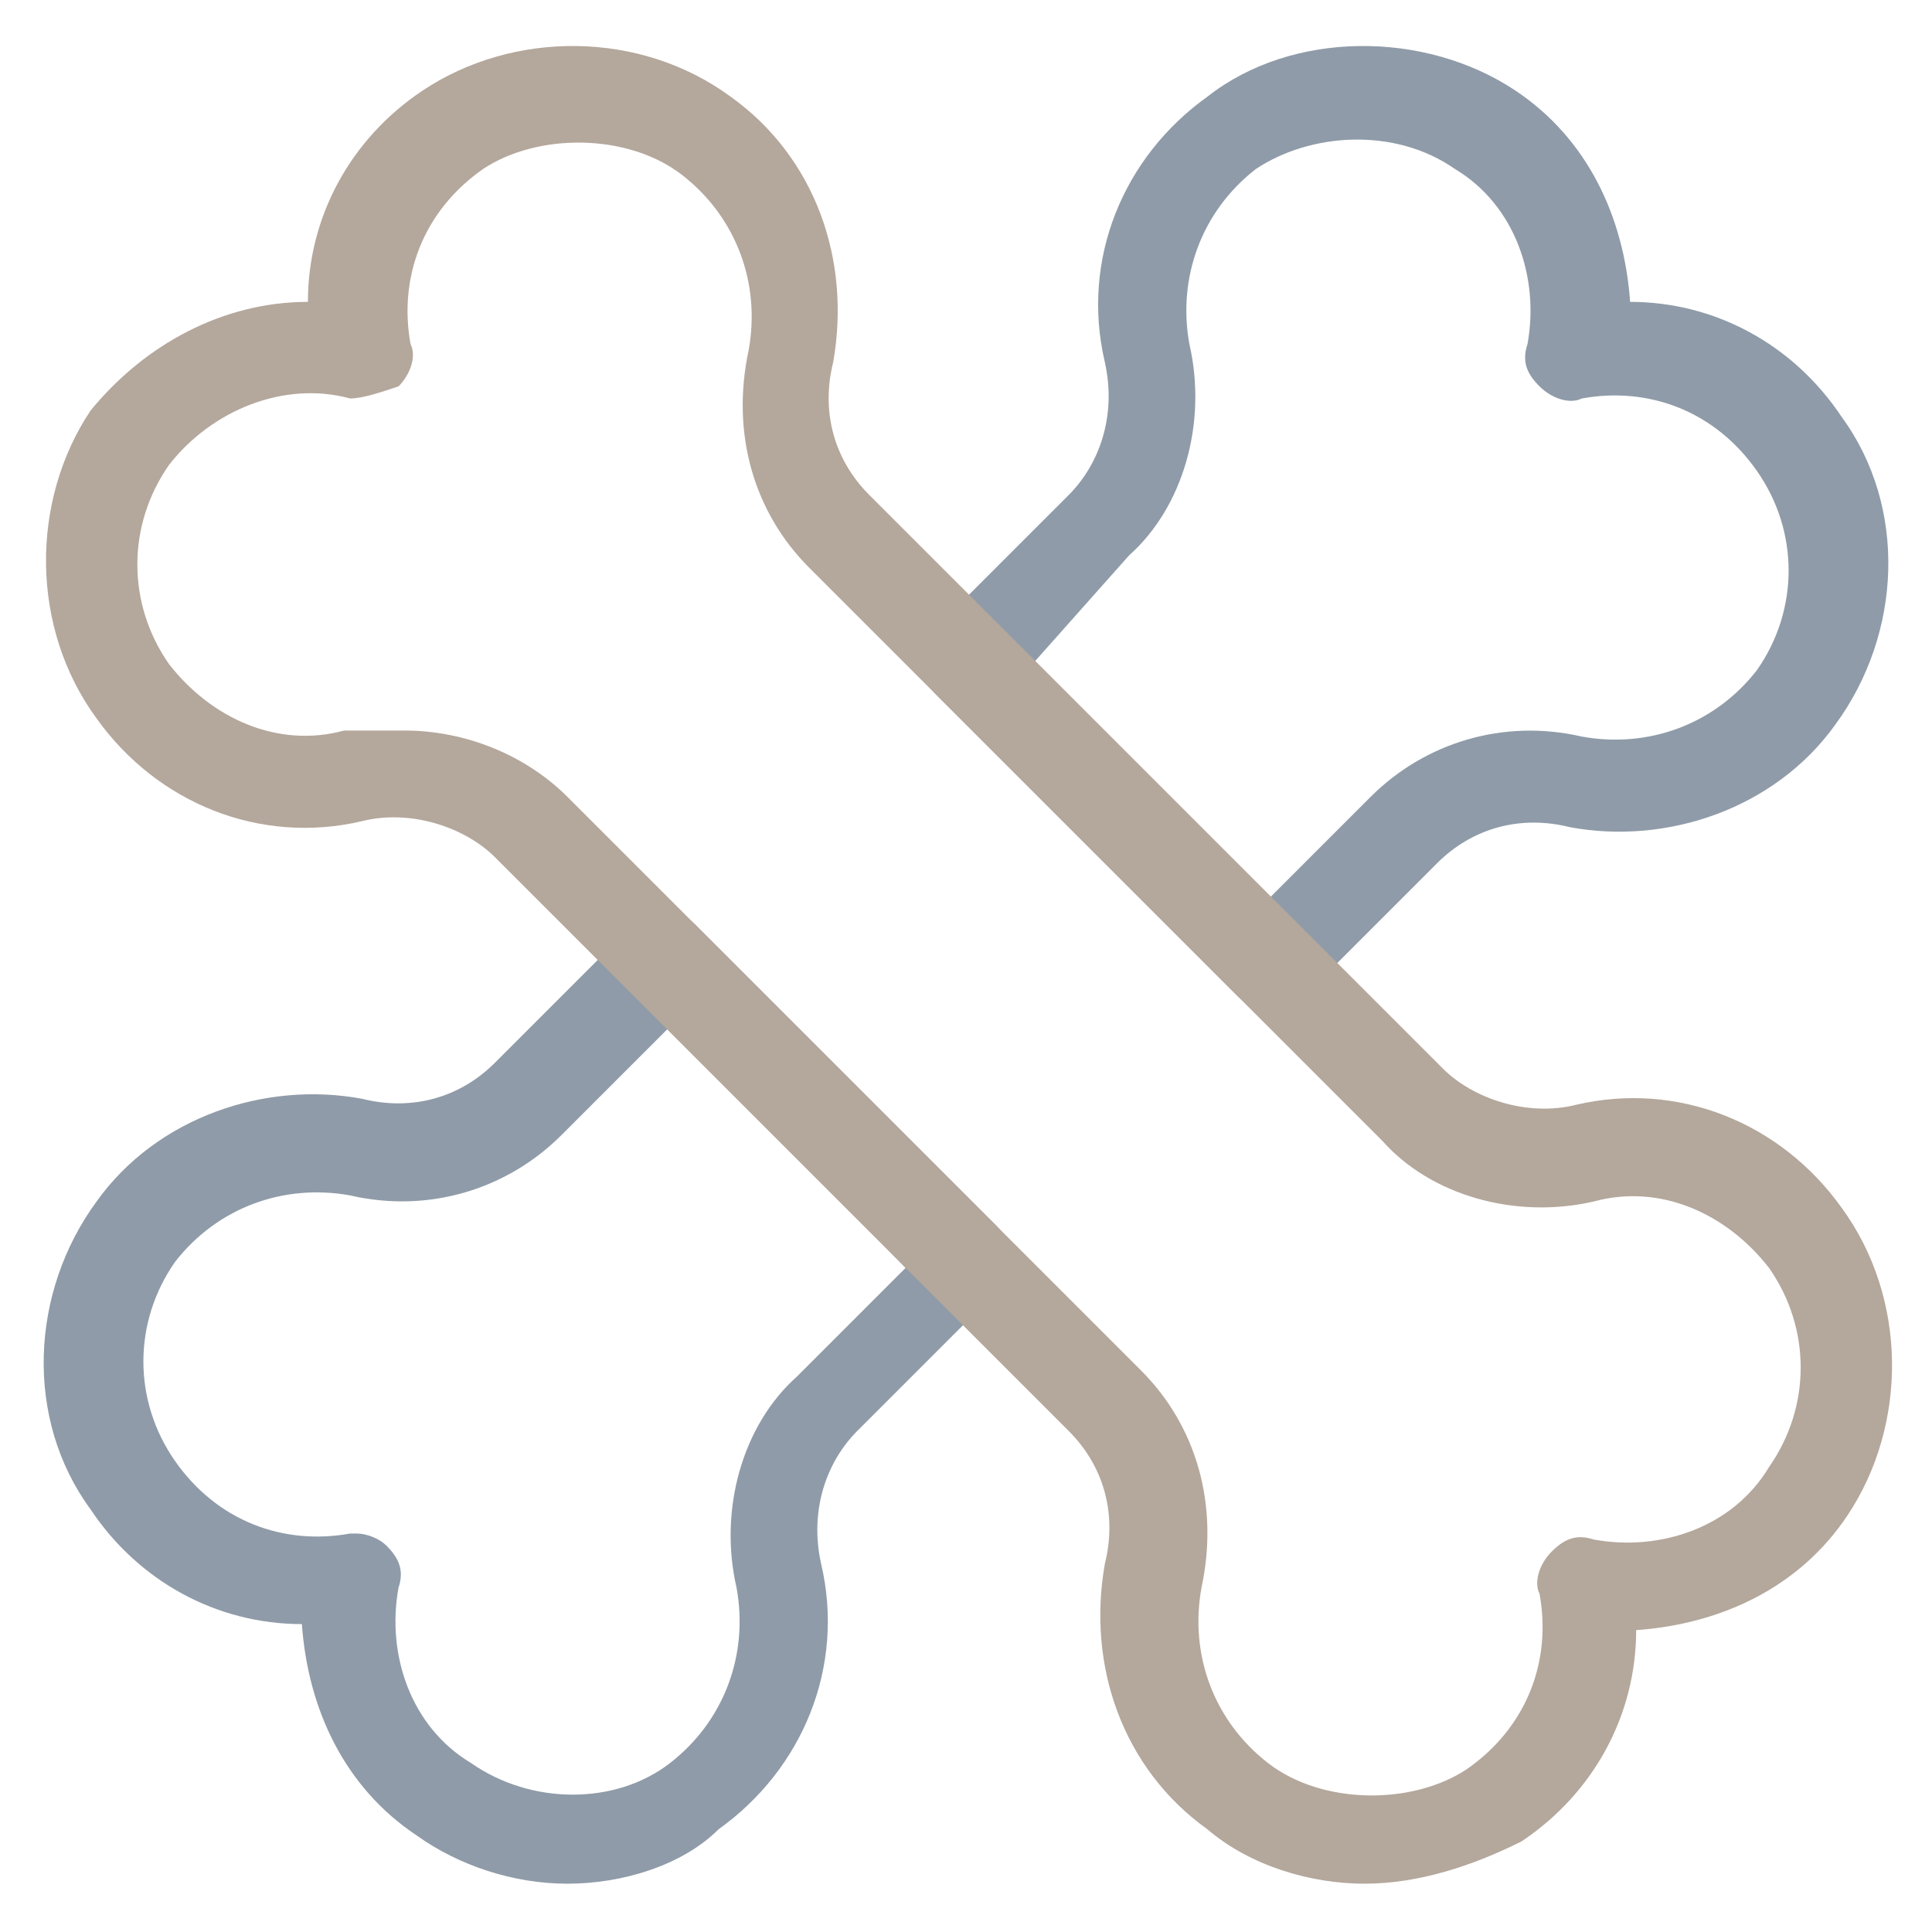 <?xml version="1.0" encoding="utf-8"?>
<!-- Generator: Adobe Illustrator 18.0.0, SVG Export Plug-In . SVG Version: 6.00 Build 0)  -->
<!DOCTYPE svg PUBLIC "-//W3C//DTD SVG 1.1//EN" "http://www.w3.org/Graphics/SVG/1.1/DTD/svg11.dtd">
<svg version="1.1" id="Layer_1" xmlns="http://www.w3.org/2000/svg" xmlns:xlink="http://www.w3.org/1999/xlink" x="0px" y="0px"
	 viewBox="0 0 32 32" enable-background="new 0 0 32 32" xml:space="preserve">
<g>
	<g>
		<path fill="#8F9BA8" d="M9.4,31.2c-0.9,0-1.8-0.3-2.5-0.8c-1.2-0.8-1.8-2.1-1.9-3.5c-1.4,0-2.7-0.7-3.5-1.9
			c-1.1-1.5-1-3.6,0.1-5.1c1-1.4,2.8-2,4.4-1.7c0.8,0.2,1.6,0,2.2-0.6l2.3-2.3c0.1-0.1,0.3-0.2,0.5-0.2h0c0.2,0,0.4,0.1,0.5,0.2l5,5
			c0.3,0.3,0.3,0.8,0,1.1l-2.3,2.3c-0.5,0.5-0.8,1.3-0.6,2.2c0.4,1.7-0.3,3.4-1.7,4.4C11.3,30.9,10.3,31.2,9.4,31.2z M5.9,25.4
			c0.2,0,0.4,0.1,0.5,0.2c0.2,0.2,0.3,0.4,0.2,0.7c-0.2,1.1,0.2,2.3,1.2,2.9c1,0.7,2.4,0.7,3.3,0c0.9-0.7,1.3-1.8,1.1-2.9
			c-0.3-1.3,0.1-2.7,1-3.5l1.8-1.8L11.1,17l-1.8,1.8c-0.9,0.9-2.2,1.3-3.5,1c-1.1-0.2-2.2,0.2-2.9,1.1c-0.7,1-0.7,2.3,0,3.3
			c0.7,1,1.8,1.4,2.9,1.2C5.8,25.4,5.8,25.4,5.9,25.4z"/>
	</g>
	<g>
		<path fill="#8F9BA8" d="M21,16.7L21,16.7c-0.2,0-0.4-0.1-0.5-0.2l-5-5c-0.3-0.3-0.3-0.8,0-1.1l2.2-2.2c0.5-0.5,0.8-1.3,0.6-2.2
			c-0.4-1.7,0.3-3.4,1.7-4.4c1.4-1.1,3.6-1.1,5.1-0.1c1.2,0.8,1.8,2.1,1.9,3.5c1.4,0,2.7,0.7,3.5,1.9c1.1,1.5,1,3.6-0.1,5.1
			c-1,1.4-2.8,2-4.4,1.7c-0.8-0.2-1.6,0-2.2,0.6l-2.2,2.2C21.4,16.7,21.2,16.7,21,16.7z M17.1,11l3.9,3.9l1.7-1.7
			c0.9-0.9,2.2-1.3,3.5-1c1.1,0.2,2.2-0.2,2.9-1.1c0.7-1,0.7-2.3,0-3.3c-0.7-1-1.8-1.4-2.9-1.2c-0.2,0.1-0.5,0-0.7-0.2
			c-0.2-0.2-0.3-0.4-0.2-0.7c0.2-1.1-0.2-2.3-1.2-2.9c-1-0.7-2.4-0.6-3.3,0c-0.9,0.7-1.3,1.8-1.1,2.9c0.3,1.3-0.1,2.7-1,3.5L17.1,11
			z"/>
	</g>
	<g>
		<path fill="#B4A79C" d="M22.6,31.2c-0.9,0-1.9-0.3-2.6-0.9c-1.4-1-2-2.7-1.7-4.4c0.2-0.8,0-1.6-0.6-2.2l-9.5-9.5
			c-0.5-0.5-1.4-0.8-2.2-0.6c-1.7,0.4-3.4-0.3-4.4-1.7c-1.1-1.5-1.1-3.6-0.1-5.1C2.4,5.7,3.7,5,5.1,5c0-1.4,0.7-2.7,1.9-3.5
			c1.5-1,3.6-1,5.1,0.1c1.4,1,2,2.7,1.7,4.4c-0.2,0.8,0,1.6,0.6,2.2l9.5,9.5c0.5,0.5,1.4,0.8,2.2,0.6c1.7-0.4,3.4,0.3,4.4,1.7
			c1.1,1.5,1.1,3.6,0.1,5.1c-0.8,1.2-2.1,1.8-3.5,1.9c0,1.4-0.7,2.7-1.9,3.5C24.4,30.9,23.5,31.2,22.6,31.2z M6.7,12.1
			c1,0,2,0.4,2.7,1.1l9.5,9.5c0.9,0.9,1.3,2.2,1,3.6c-0.2,1.1,0.2,2.2,1.1,2.9c0.9,0.7,2.4,0.7,3.3,0.1c1-0.7,1.4-1.8,1.2-2.9
			c-0.1-0.2,0-0.5,0.2-0.7c0.2-0.2,0.4-0.3,0.7-0.2c1.1,0.2,2.3-0.2,2.9-1.2c0.7-1,0.7-2.3,0-3.3c-0.7-0.9-1.8-1.4-2.9-1.1
			c-1.3,0.3-2.7-0.1-3.5-1l-9.5-9.5c-0.9-0.9-1.3-2.2-1-3.6c0.2-1.1-0.2-2.2-1.1-2.9c-0.9-0.7-2.4-0.7-3.3-0.1
			c-1,0.7-1.4,1.8-1.2,2.9c0.1,0.2,0,0.5-0.2,0.7C6.3,6.5,6,6.6,5.8,6.6C4.7,6.3,3.5,6.8,2.8,7.7c-0.7,1-0.7,2.3,0,3.3
			c0.7,0.9,1.8,1.4,2.9,1.1C6.1,12.1,6.4,12.1,6.7,12.1z"/>
	</g>
</g>
</svg>
